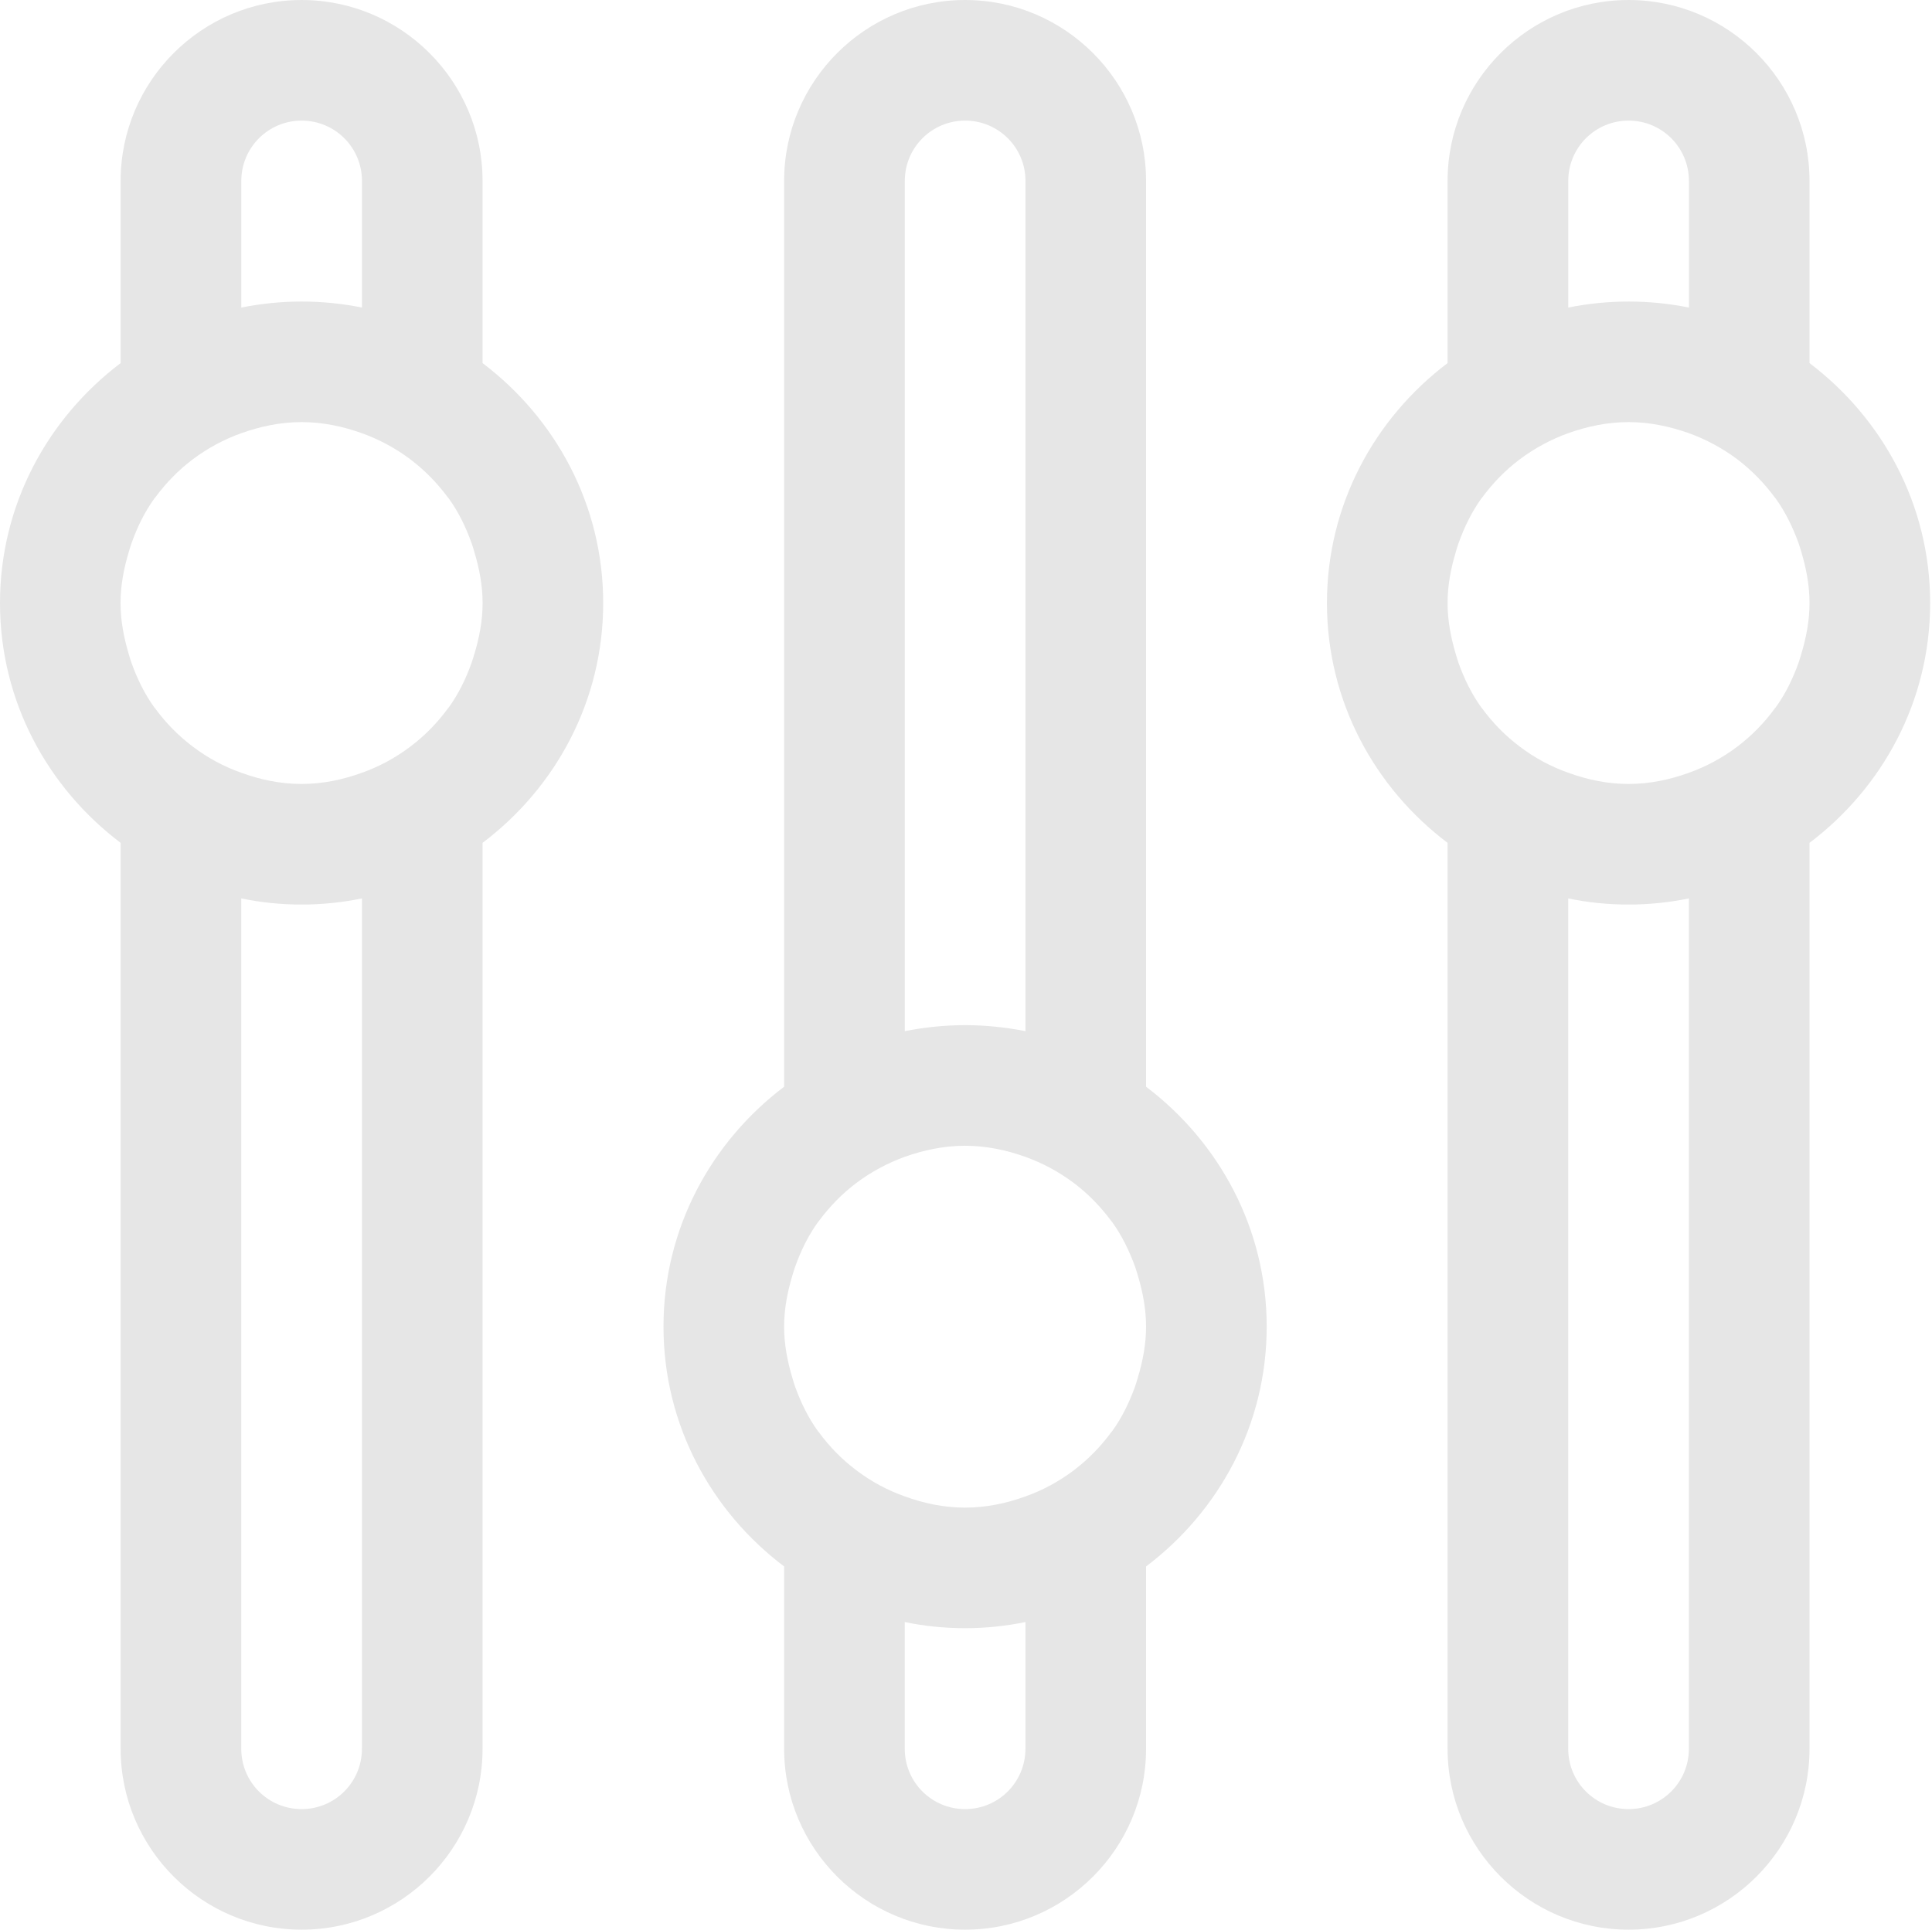 <?xml version="1.0" standalone="no"?><!DOCTYPE svg PUBLIC "-//W3C//DTD SVG 1.1//EN" "http://www.w3.org/Graphics/SVG/1.1/DTD/svg11.dtd"><svg class="icon" style="" viewBox="0 0 1025 1024" version="1.1" xmlns="http://www.w3.org/2000/svg" p-id="2331" xmlns:xlink="http://www.w3.org/1999/xlink" width="32.031" height="32"><defs><style type="text/css"><![CDATA[

]]></style></defs><path d="M256.02 192.676l0-96.666c0-52.92-43.069-96.01-96.01-96.01s-96.01 43.069-96.01 96.01l0 96.666c-38.646 29.286-64 75.141-64 127.324s25.354 98.058 64 127.263l0 480.727c0 52.92 43.069 96.01 96.01 96.01s96.01-43.069 96.01-96.01l0-480.727c38.666-29.184 64-75.08 64-127.263s-25.334-98.038-64-127.324zM128.02 96.01c0-17.695 14.295-32.01 32.01-32.01s32.01 14.295 32.01 32.01l0 67.195c-10.342-2.089-21.033-3.195-32.01-3.195s-21.668 1.126-32.01 3.195l0-67.195zM192.02 928.01c0 17.695-14.295 32.01-32.01 32.01s-32.01-14.295-32.01-32.01l0-451.256c10.342 2.15 21.033 3.256 32.01 3.256s21.668-1.126 32.01-3.256l0 451.256zM251.699 346.89c-0.512 1.7-0.963 3.359-1.577 5.059-3.031 8.438-6.943 16.445-12.104 23.552-0.123 0.184-0.328 0.328-0.451 0.512-5.571 7.619-12.186 14.377-19.722 20.07-0.123 0.123-0.225 0.184-0.328 0.246-7.721 5.816-16.323 10.486-25.559 13.763-10.015 3.625-20.664 5.919-31.969 5.919s-21.955-2.294-32.01-5.96c-9.257-3.256-17.859-7.926-25.559-13.763-0.102-0.061-0.184-0.123-0.328-0.246-7.516-5.693-14.152-12.452-19.722-20.07-0.123-0.184-0.328-0.328-0.451-0.512-5.161-7.127-9.052-15.135-12.104-23.552-0.614-1.7-1.065-3.359-1.577-5.059-2.519-8.54-4.28-17.469-4.28-26.849 0-9.441 1.761-18.371 4.321-26.952 0.512-1.7 0.963-3.359 1.577-4.997 3.011-8.438 6.922-16.445 12.104-23.613 0.123-0.184 0.328-0.328 0.451-0.512 5.571-7.557 12.186-14.377 19.722-20.07 0.123-0.061 0.225-0.184 0.328-0.246 7.68-5.734 16.282-10.424 25.539-13.722 10.056-3.584 20.705-5.898 32.01-5.898s21.955 2.314 32.01 5.898c9.257 3.318 17.859 8.008 25.559 13.763 0.102 0.061 0.184 0.184 0.328 0.266 7.516 5.693 14.152 12.513 19.722 20.07 0.123 0.184 0.328 0.328 0.451 0.512 5.161 7.127 9.052 15.135 12.063 23.593 0.614 1.638 1.085 3.297 1.577 4.997 2.56 8.581 4.321 17.51 4.321 26.952 0 9.38-1.761 18.309-4.321 26.89zM960.02 192.676l0-96.666c0-52.92-43.069-96.01-96.01-96.01s-96.01 43.069-96.01 96.01l0 96.666c-38.687 29.286-64 75.141-64 127.324s25.313 98.058 64 127.263l0 480.727c0 52.92 43.069 96.01 96.01 96.01s96.01-43.069 96.01-96.01l0-480.727c38.625-29.184 64-75.08 64-127.263s-25.375-98.038-64-127.324zM832.02 96.01c0-17.695 14.295-32.01 32.01-32.01s32.01 14.295 32.01 32.01l0 67.195c-10.363-2.089-21.053-3.195-32.01-3.195-11.018 0-21.688 1.126-32.01 3.195l0-67.195zM896.02 928.01c0 17.695-14.295 32.01-32.01 32.01s-32.01-14.295-32.01-32.01l0-451.256c10.301 2.15 20.992 3.256 32.01 3.256 10.936 0 21.627-1.126 32.01-3.256l0 451.256zM955.699 346.89c-0.512 1.7-0.983 3.359-1.577 5.059-3.072 8.438-6.943 16.445-12.124 23.552-0.123 0.184-0.328 0.328-0.451 0.512-5.571 7.619-12.186 14.377-19.681 20.07-0.123 0.123-0.266 0.184-0.328 0.246-7.741 5.816-16.323 10.486-25.559 13.763-10.015 3.625-20.705 5.919-31.969 5.919-11.325 0-21.955-2.294-32.01-5.96-9.257-3.256-17.879-7.926-25.559-13.763-0.123-0.061-0.184-0.123-0.328-0.246-7.557-5.693-14.172-12.452-19.743-20.07-0.123-0.184-0.328-0.328-0.451-0.512-5.12-7.127-9.052-15.135-12.063-23.552-0.635-1.7-1.065-3.359-1.577-5.059-2.519-8.54-4.28-17.469-4.28-26.849 0-9.441 1.761-18.371 4.321-26.952 0.512-1.7 0.922-3.359 1.577-4.997 3.011-8.438 6.943-16.445 12.063-23.613 0.123-0.184 0.328-0.328 0.451-0.512 5.571-7.557 12.186-14.377 19.743-20.07 0.123-0.061 0.184-0.184 0.328-0.246 7.68-5.755 16.323-10.424 25.559-13.763 10.015-3.543 20.644-5.857 31.969-5.857 11.264 0 21.955 2.314 32.01 5.878 9.257 3.338 17.818 8.008 25.559 13.763 0.061 0.061 0.184 0.184 0.328 0.266 7.496 5.693 14.111 12.513 19.681 20.07 0.123 0.184 0.328 0.328 0.451 0.512 5.181 7.209 9.052 15.196 12.124 23.613 0.573 1.638 1.065 3.318 1.577 4.997 2.519 8.54 4.28 17.469 4.28 26.911 0 9.38-1.761 18.309-4.321 26.89zM608.031 576.676l0-480.666c0-52.92-43.069-96.01-96.01-96.01s-96.01 43.069-96.01 96.01l0 480.666c-38.646 29.245-64 75.141-64 127.324s25.354 98.058 64 127.263l0 96.727c0 52.92 43.069 96.01 96.01 96.01s96.01-43.069 96.01-96.01l0-96.727c38.625-29.184 64-75.08 64-127.263s-25.375-98.058-64-127.324zM480.031 96.01c0-17.695 14.295-32.01 32.01-32.01s32.01 14.295 32.01 32.01l0 451.195c-10.363-2.048-21.053-3.195-32.01-3.195-10.977 0-21.668 1.126-32.01 3.195l0-451.195zM544.031 928.01c0 17.695-14.295 32.01-32.01 32.01s-32.01-14.295-32.01-32.01l0-67.256c10.342 2.15 21.033 3.256 32.01 3.256 10.936 0 21.627-1.126 32.01-3.256l0 67.256zM603.709 730.89c-0.512 1.7-0.983 3.359-1.577 5.059-3.072 8.438-6.943 16.445-12.124 23.552-0.123 0.184-0.328 0.328-0.451 0.512-5.571 7.619-12.186 14.377-19.681 20.07-0.123 0.123-0.246 0.184-0.328 0.266-7.741 5.816-16.323 10.486-25.559 13.763-10.015 3.625-20.705 5.919-31.969 5.919-11.305 0-21.955-2.294-32.01-5.96-9.257-3.256-17.859-7.946-25.559-13.763-0.102-0.061-0.184-0.123-0.328-0.246-7.516-5.693-14.152-12.452-19.702-20.07-0.123-0.184-0.328-0.328-0.451-0.512-5.161-7.127-9.052-15.135-12.104-23.552-0.614-1.7-1.065-3.359-1.577-5.059-2.519-8.54-4.28-17.469-4.28-26.849 0-9.441 1.761-18.371 4.321-26.952 0.512-1.7 0.963-3.359 1.577-4.997 3.031-8.458 6.943-16.445 12.104-23.613 0.123-0.184 0.328-0.328 0.451-0.512 5.571-7.557 12.186-14.377 19.702-20.07 0.123-0.061 0.225-0.184 0.328-0.246 7.721-5.755 16.323-10.424 25.559-13.763 10.015-3.543 20.664-5.857 31.969-5.857 11.264 0 21.955 2.314 32.01 5.898 9.257 3.318 17.818 8.008 25.559 13.763 0.061 0.061 0.184 0.184 0.328 0.246 7.496 5.693 14.111 12.513 19.681 20.07 0.123 0.184 0.328 0.328 0.451 0.512 5.181 7.209 9.052 15.196 12.124 23.613 0.573 1.638 1.065 3.338 1.577 4.997 2.519 8.54 4.28 17.469 4.28 26.911 0 9.38-1.761 18.309-4.321 26.89z" p-id="2332" fill="#e6e6e6"></path></svg>